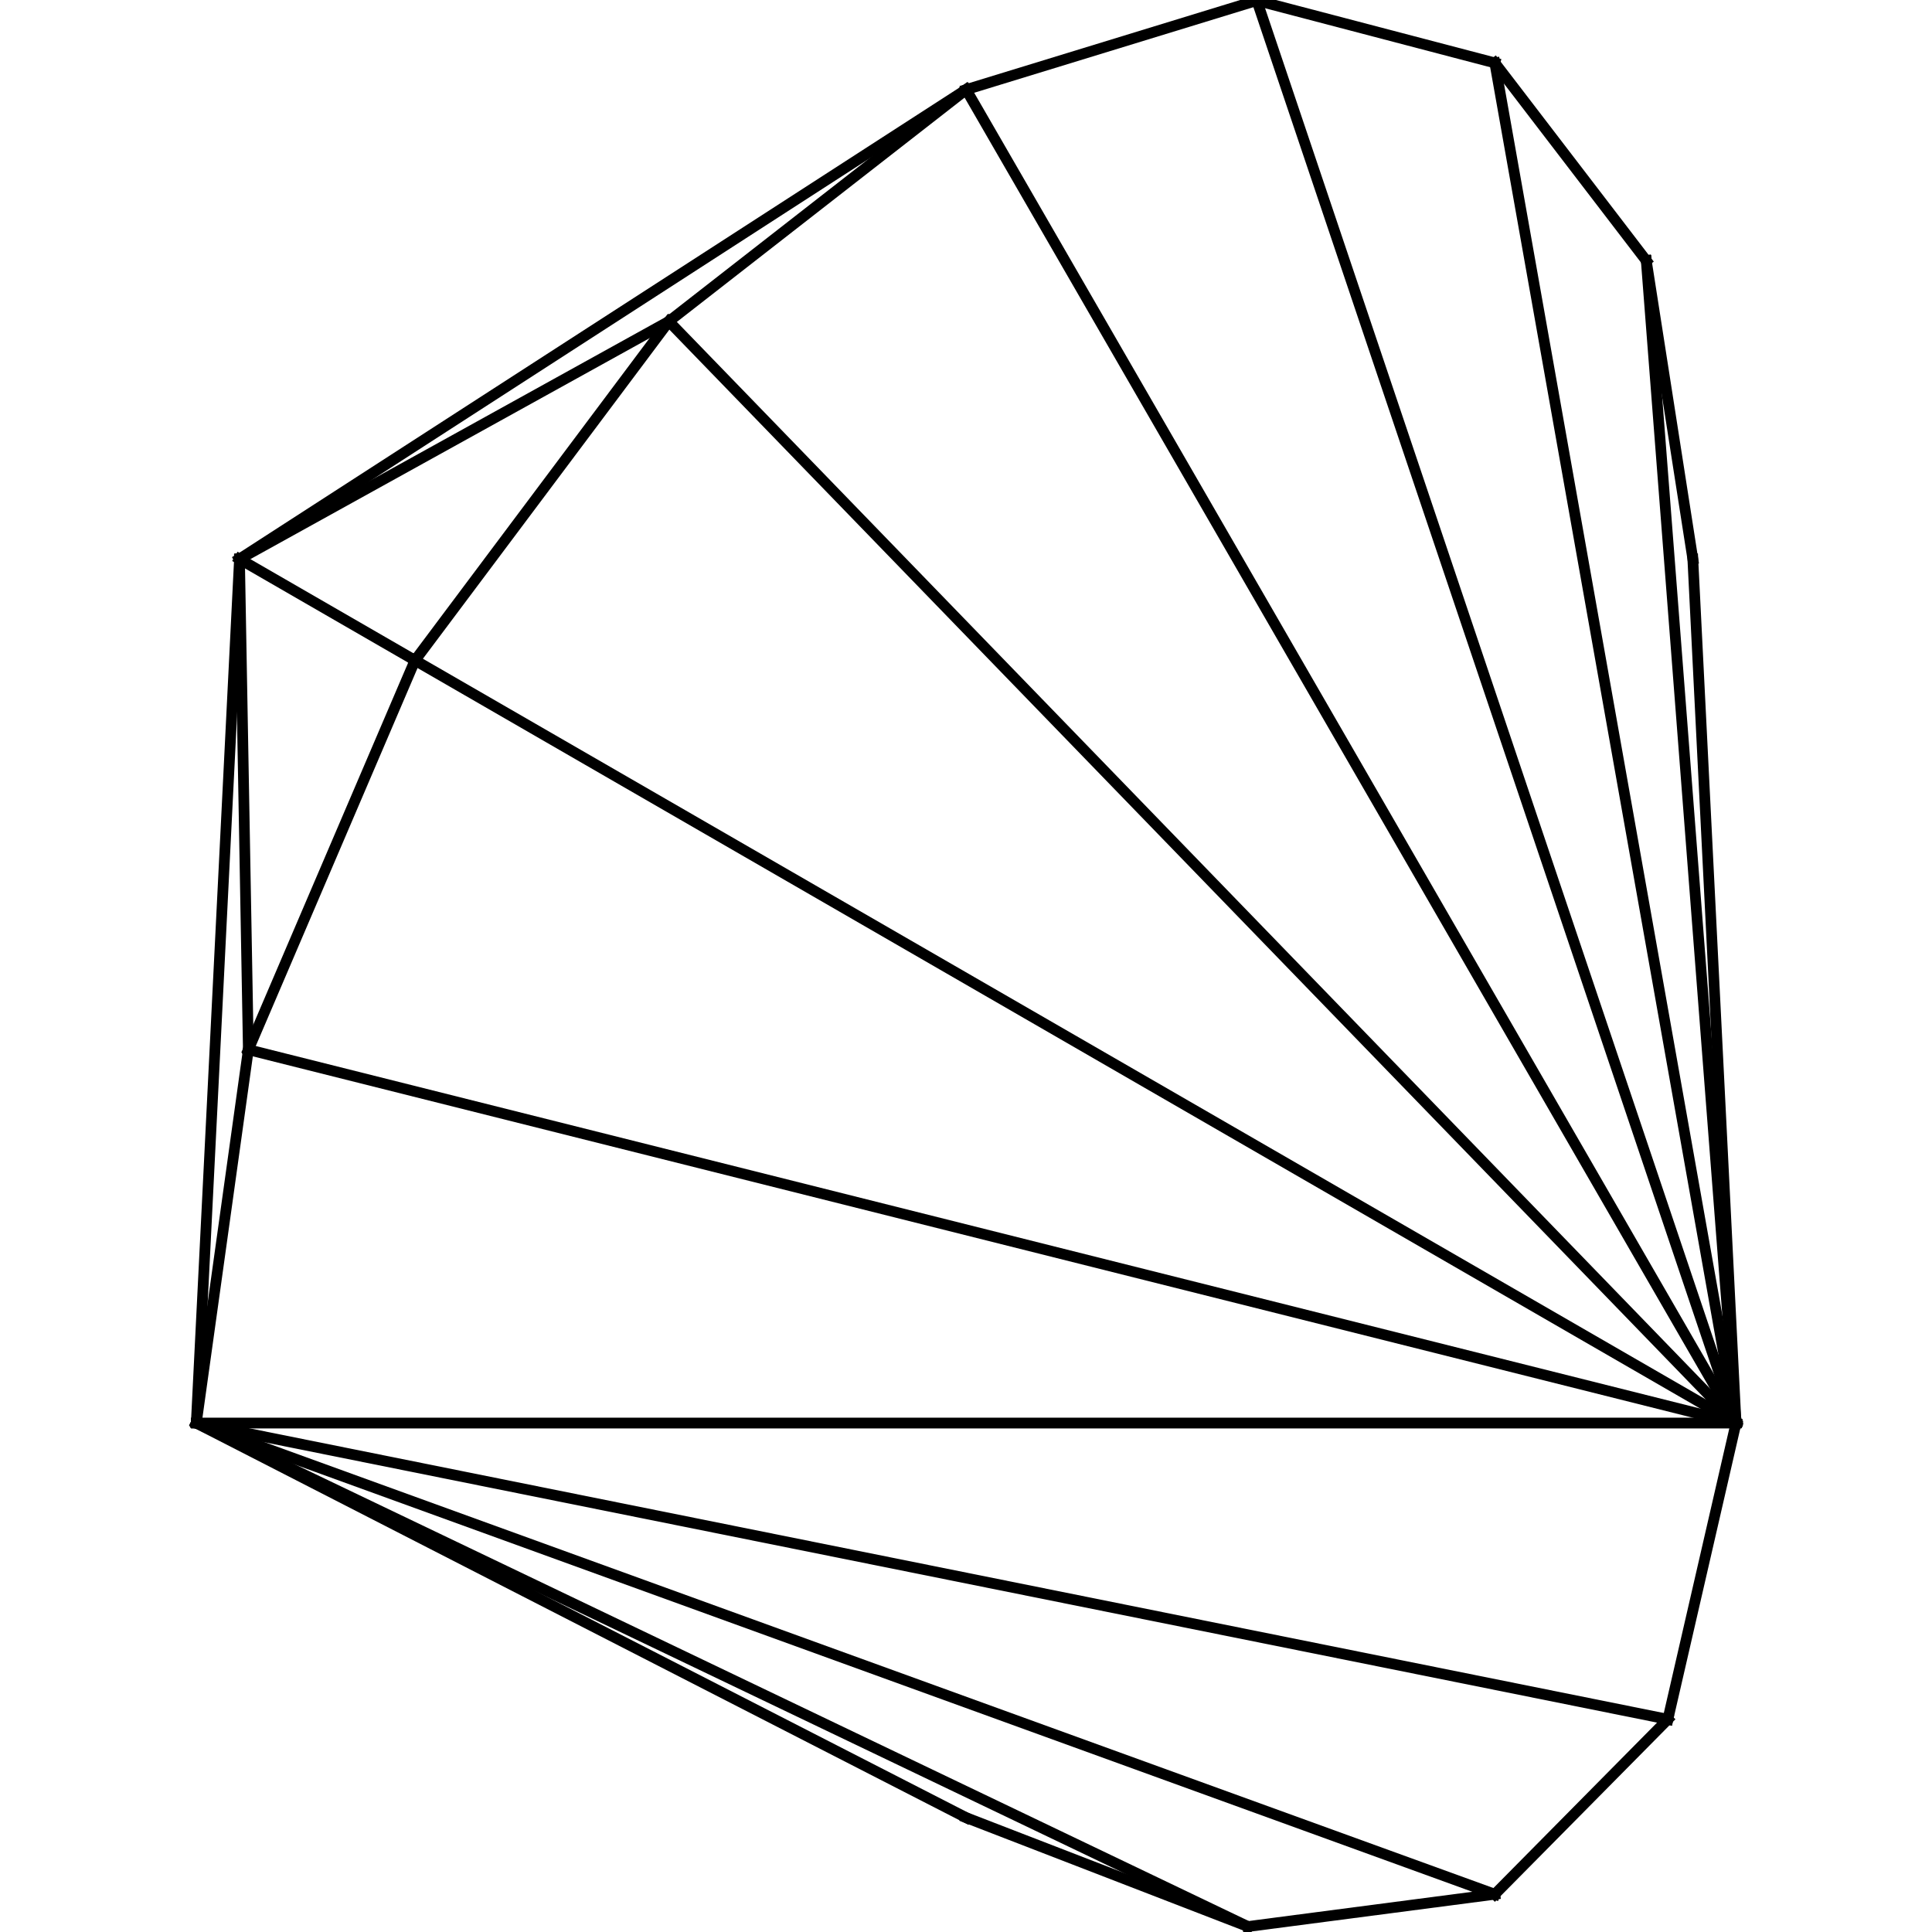 <?xml version="1.0" encoding="utf-8" standalone="no"?>
<!DOCTYPE svg PUBLIC "-//W3C//DTD SVG 1.1//EN"
  "http://www.w3.org/Graphics/SVG/1.1/DTD/svg11.dtd">
<svg xmlns:xlink="http://www.w3.org/1999/xlink" width="720pt" height="720pt" viewBox="0 0 720 720" xmlns="http://www.w3.org/2000/svg" version="1.1">
 <defs>
  <style type="text/css">*{stroke-linejoin: round; stroke-linecap: butt}</style>
 </defs>
 <g id="figure_1">
  <g id="patch_1">
   <path d="M 0 720 
L 720 720 
L 720 0 
L 0 0 
L 0 720 
z
" style="fill: none; opacity: 0"/>
  </g>
  <g id="axes_1">
   <g id="line2d_1">
    <path d="M 89.252 208.335 
L 73.152 530.333 
" clip-path="url(#p3d2c7a7d32)" style="fill: none; stroke: #000000; stroke-width: 4; stroke-linecap: square"/>
   </g>
   <g id="line2d_2">
    <path d="M 89.252 208.335 
L 360.061 33.393 
" clip-path="url(#p3d2c7a7d32)" style="fill: none; stroke: #000000; stroke-width: 4; stroke-linecap: square"/>
   </g>
   <g id="line2d_3">
    <path d="M 89.252 208.335 
L 92.554 391.184 
" clip-path="url(#p3d2c7a7d32)" style="fill: none; stroke: #000000; stroke-width: 4; stroke-linecap: square"/>
   </g>
   <g id="line2d_4">
    <path d="M 89.252 208.335 
L 154.657 246.096 
" clip-path="url(#p3d2c7a7d32)" style="fill: none; stroke: #000000; stroke-width: 4; stroke-linecap: square"/>
   </g>
   <g id="line2d_5">
    <path d="M 89.252 208.335 
L 249.256 119.769 
" clip-path="url(#p3d2c7a7d32)" style="fill: none; stroke: #000000; stroke-width: 4; stroke-linecap: square"/>
   </g>
   <g id="line2d_6">
    <path d="M 646.969 530.333 
L 630.869 208.335 
" clip-path="url(#p3d2c7a7d32)" style="fill: none; stroke: #000000; stroke-width: 4; stroke-linecap: square"/>
   </g>
   <g id="line2d_7">
    <path d="M 646.969 530.333 
L 73.152 530.333 
" clip-path="url(#p3d2c7a7d32)" style="fill: none; stroke: #000000; stroke-width: 4; stroke-linecap: square"/>
   </g>
   <g id="line2d_8">
    <path d="M 646.969 530.333 
L 360.061 33.393 
" clip-path="url(#p3d2c7a7d32)" style="fill: none; stroke: #000000; stroke-width: 4; stroke-linecap: square"/>
   </g>
   <g id="line2d_9">
    <path d="M 646.969 530.333 
L 621.563 640.739 
" clip-path="url(#p3d2c7a7d32)" style="fill: none; stroke: #000000; stroke-width: 4; stroke-linecap: square"/>
   </g>
   <g id="line2d_10">
    <path d="M 646.969 530.333 
L 92.554 391.184 
" clip-path="url(#p3d2c7a7d32)" style="fill: none; stroke: #000000; stroke-width: 4; stroke-linecap: square"/>
   </g>
   <g id="line2d_11">
    <path d="M 646.969 530.333 
L 154.657 246.096 
" clip-path="url(#p3d2c7a7d32)" style="fill: none; stroke: #000000; stroke-width: 4; stroke-linecap: square"/>
   </g>
   <g id="line2d_12">
    <path d="M 646.969 530.333 
L 249.256 119.769 
" clip-path="url(#p3d2c7a7d32)" style="fill: none; stroke: #000000; stroke-width: 4; stroke-linecap: square"/>
   </g>
   <g id="line2d_13">
    <path d="M 646.969 530.333 
L 468.379 0.192 
" clip-path="url(#p3d2c7a7d32)" style="fill: none; stroke: #000000; stroke-width: 4; stroke-linecap: square"/>
   </g>
   <g id="line2d_14">
    <path d="M 646.969 530.333 
L 557.079 23.44 
" clip-path="url(#p3d2c7a7d32)" style="fill: none; stroke: #000000; stroke-width: 4; stroke-linecap: square"/>
   </g>
   <g id="line2d_15">
    <path d="M 646.969 530.333 
L 613.518 97.126 
" clip-path="url(#p3d2c7a7d32)" style="fill: none; stroke: #000000; stroke-width: 4; stroke-linecap: square"/>
   </g>
   <g id="line2d_16">
    <path d="M 630.869 208.335 
L 613.518 97.126 
" clip-path="url(#p3d2c7a7d32)" style="fill: none; stroke: #000000; stroke-width: 4; stroke-linecap: square"/>
   </g>
   <g id="line2d_17">
    <path d="M 73.152 530.333 
L 360.061 677.389 
" clip-path="url(#p3d2c7a7d32)" style="fill: none; stroke: #000000; stroke-width: 4; stroke-linecap: square"/>
   </g>
   <g id="line2d_18">
    <path d="M 73.152 530.333 
L 465.046 717.966 
" clip-path="url(#p3d2c7a7d32)" style="fill: none; stroke: #000000; stroke-width: 4; stroke-linecap: square"/>
   </g>
   <g id="line2d_19">
    <path d="M 73.152 530.333 
L 557.079 705.932 
" clip-path="url(#p3d2c7a7d32)" style="fill: none; stroke: #000000; stroke-width: 4; stroke-linecap: square"/>
   </g>
   <g id="line2d_20">
    <path d="M 73.152 530.333 
L 621.563 640.739 
" clip-path="url(#p3d2c7a7d32)" style="fill: none; stroke: #000000; stroke-width: 4; stroke-linecap: square"/>
   </g>
   <g id="line2d_21">
    <path d="M 73.152 530.333 
L 92.554 391.184 
" clip-path="url(#p3d2c7a7d32)" style="fill: none; stroke: #000000; stroke-width: 4; stroke-linecap: square"/>
   </g>
   <g id="line2d_22">
    <path d="M 360.061 677.389 
L 465.046 717.966 
" clip-path="url(#p3d2c7a7d32)" style="fill: none; stroke: #000000; stroke-width: 4; stroke-linecap: square"/>
   </g>
   <g id="line2d_23">
    <path d="M 360.061 33.393 
L 249.256 119.769 
" clip-path="url(#p3d2c7a7d32)" style="fill: none; stroke: #000000; stroke-width: 4; stroke-linecap: square"/>
   </g>
   <g id="line2d_24">
    <path d="M 360.061 33.393 
L 468.379 0.192 
" clip-path="url(#p3d2c7a7d32)" style="fill: none; stroke: #000000; stroke-width: 4; stroke-linecap: square"/>
   </g>
   <g id="line2d_25">
    <path d="M 465.046 717.966 
L 557.079 705.932 
" clip-path="url(#p3d2c7a7d32)" style="fill: none; stroke: #000000; stroke-width: 4; stroke-linecap: square"/>
   </g>
   <g id="line2d_26">
    <path d="M 557.079 705.932 
L 621.563 640.739 
" clip-path="url(#p3d2c7a7d32)" style="fill: none; stroke: #000000; stroke-width: 4; stroke-linecap: square"/>
   </g>
   <g id="line2d_27">
    <path d="M 92.554 391.184 
L 154.657 246.096 
" clip-path="url(#p3d2c7a7d32)" style="fill: none; stroke: #000000; stroke-width: 4; stroke-linecap: square"/>
   </g>
   <g id="line2d_28">
    <path d="M 154.657 246.096 
L 249.256 119.769 
" clip-path="url(#p3d2c7a7d32)" style="fill: none; stroke: #000000; stroke-width: 4; stroke-linecap: square"/>
   </g>
   <g id="line2d_29">
    <path d="M 468.379 0.192 
L 557.079 23.44 
" clip-path="url(#p3d2c7a7d32)" style="fill: none; stroke: #000000; stroke-width: 4; stroke-linecap: square"/>
   </g>
   <g id="line2d_30">
    <path d="M 557.079 23.44 
L 613.518 97.126 
" clip-path="url(#p3d2c7a7d32)" style="fill: none; stroke: #000000; stroke-width: 4; stroke-linecap: square"/>
   </g>
  </g>
 </g>
 <defs>
  <clipPath id="p3d2c7a7d32">
   <rect x="0" y="0" width="720" height="720"/>
  </clipPath>
 </defs>
</svg>
